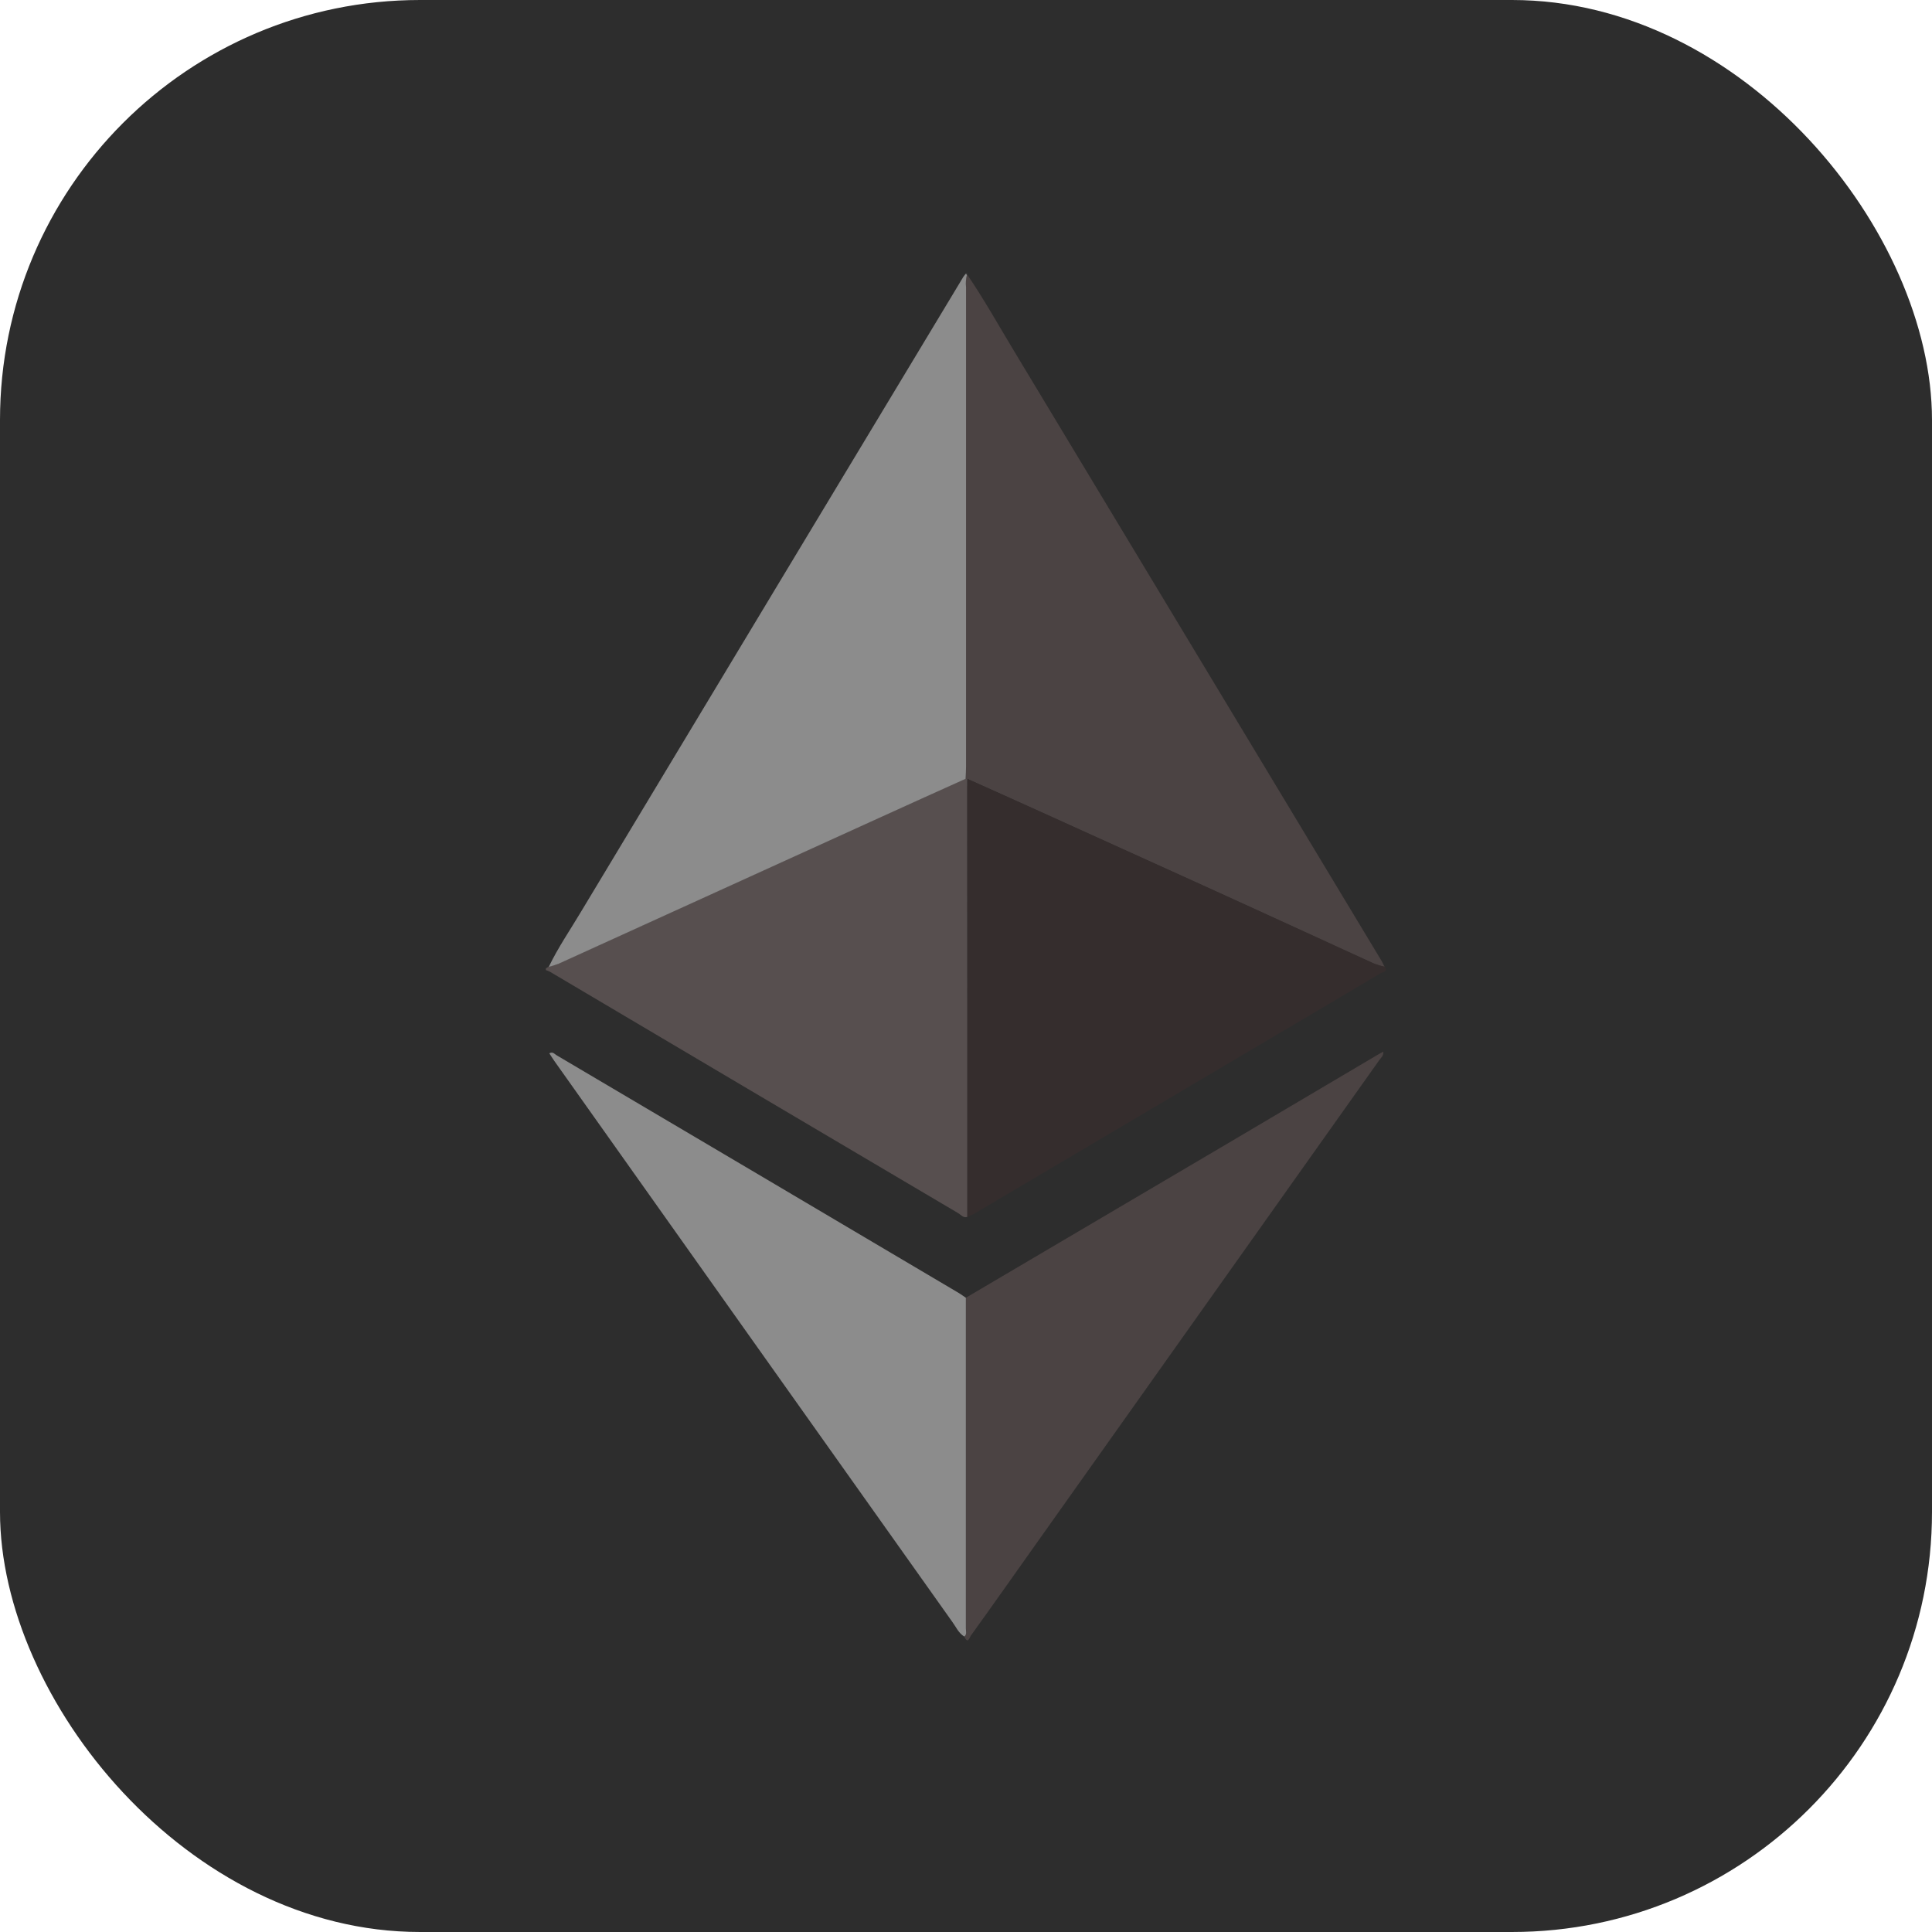 <svg width="46" height="46" viewBox="0 0 46 46" fill="none" xmlns="http://www.w3.org/2000/svg">
<g style="mix-blend-mode:luminosity">
<rect width="46" height="46" rx="10" fill="#2D2D2D"/>
<g clip-path="url(#clip0_7948_4287)">
<path d="M23.032 28.974C22.935 29.007 22.879 28.922 22.813 28.884C19.57 26.969 16.33 25.054 13.094 23.137C13.063 23.121 13.03 23.108 12.997 23.097V23.055L13.055 23.021C13.136 23 13.216 22.974 13.295 22.944L20.937 19.466C21.618 19.156 22.299 18.85 22.98 18.543H23.029C23.029 18.64 23.029 18.727 23.029 18.819C23.032 22.204 23.033 25.589 23.032 28.974Z" fill="#574F4F"/>
<path d="M23.037 18.547H22.988C22.988 18.45 22.998 18.353 22.998 18.25C22.998 14.448 22.998 10.646 22.998 6.843C22.987 6.745 22.993 6.646 23.017 6.551H23.038C23.438 7.141 23.786 7.764 24.154 8.374C27.067 13.207 29.98 18.039 32.89 22.871C32.918 22.919 32.941 22.968 32.966 23.021C32.883 23.003 32.803 22.98 32.724 22.95C32.19 22.709 31.653 22.463 31.124 22.217C30.295 21.838 29.466 21.459 28.636 21.081L24.639 19.27C24.107 19.025 23.572 18.787 23.037 18.547Z" fill="#4B4343"/>
<path d="M23.021 6.547C22.997 6.642 22.99 6.741 23.001 6.839C23.001 10.641 23.001 14.444 23.001 18.247C23.001 18.344 22.995 18.441 22.991 18.543C22.31 18.851 21.629 19.156 20.948 19.467L13.306 22.944C13.227 22.974 13.147 23 13.065 23.022C13.286 22.562 13.573 22.146 13.835 21.706C16.867 16.666 19.902 11.626 22.939 6.588C22.959 6.56 22.981 6.533 23.004 6.508L23.021 6.547Z" fill="#8C8C8C"/>
<path d="M23.037 18.547C23.572 18.786 24.107 19.025 24.642 19.266L28.638 21.077C29.469 21.454 30.298 21.833 31.126 22.213C31.659 22.457 32.197 22.704 32.726 22.946C32.805 22.975 32.886 22.999 32.968 23.017C33.065 23.138 32.921 23.143 32.877 23.169C32.048 23.666 31.214 24.155 30.382 24.647C27.994 26.06 25.607 27.472 23.221 28.884C23.161 28.919 23.096 28.946 23.032 28.976C23.032 25.592 23.032 22.208 23.032 18.823C23.033 18.731 23.036 18.639 23.037 18.547Z" fill="#352D2D"/>
<path d="M22.998 30.898L29.249 27.214C30.443 26.509 31.636 25.804 32.828 25.098L32.936 25.039C32.946 25.136 32.879 25.188 32.838 25.244C30.114 29.085 27.39 32.924 24.666 36.762C24.15 37.49 23.635 38.222 23.115 38.944C23.087 38.981 23.046 39.16 22.962 38.971C23.028 38.914 22.999 38.838 22.999 38.776C23 36.149 22.999 33.523 22.998 30.898Z" fill="#4B4343"/>
<path d="M22.997 30.899C22.997 33.524 22.997 36.148 22.997 38.772C22.997 38.839 23.027 38.915 22.96 38.966C22.821 38.883 22.761 38.733 22.669 38.609C19.51 34.16 16.352 29.709 13.197 25.259C13.157 25.202 13.12 25.142 13.079 25.079C13.161 25.032 13.205 25.097 13.252 25.125C16.447 27.011 19.641 28.899 22.834 30.789C22.893 30.826 22.944 30.864 22.997 30.899Z" fill="#8C8C8C"/>
<path d="M23.021 6.545L22.998 6.509C23.041 6.482 23.035 6.522 23.042 6.542L23.021 6.545Z" fill="#393939"/>
</g>
</g>
<defs>
<clipPath id="clip0_7948_4287">
<rect width="20" height="32.556" fill="white" transform="translate(13 6.5)"/>
</clipPath>
</defs>
</svg>
